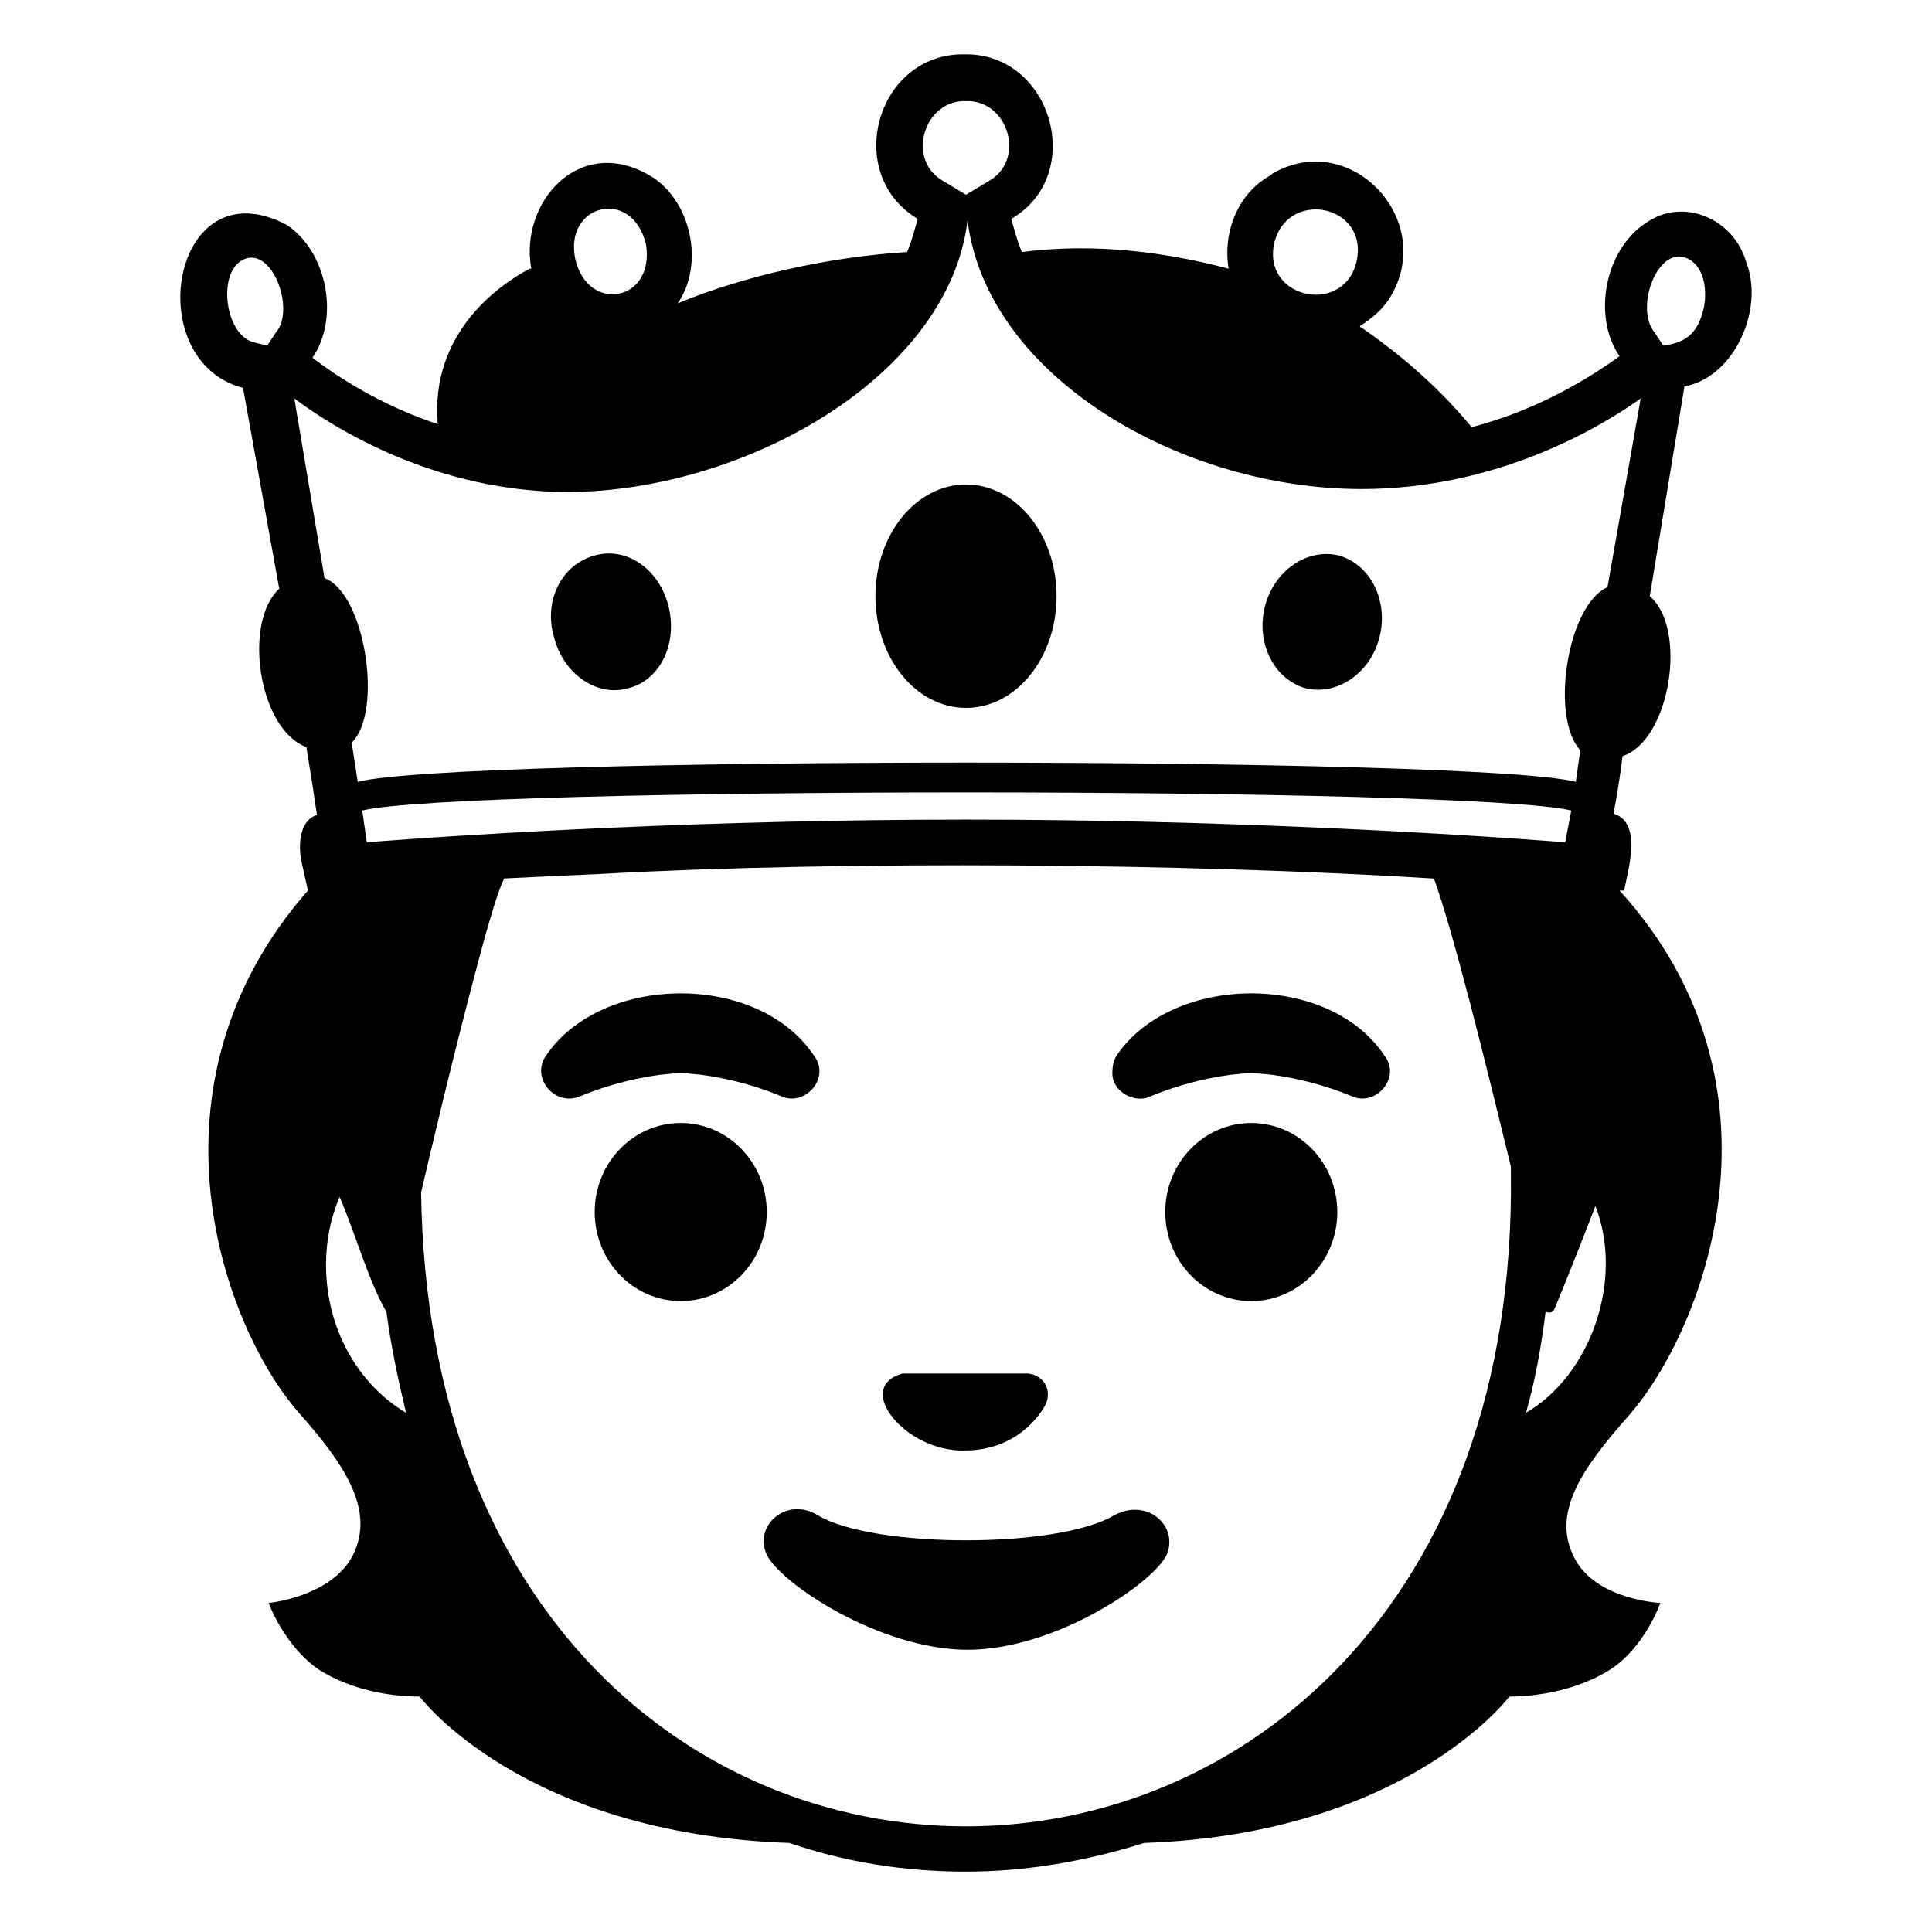 <svg viewBox="0 0 128 128" xmlns="http://www.w3.org/2000/svg">
  <g>
    <path d="M69.3,93c0.4-1-0.2-1.9-1.2-2h-8.3c-3.3,0.9,0.2,5.2,4.1,5.1C67.3,96.1,68.9,93.8,69.3,93z"/>
    <path d="M73.8,100.4c-3.7,2.2-15.9,2.2-19.6,0c-2.1-1.3-4.3,0.7-3.4,2.6c0.9,1.9,7.5,6.3,13.3,6.3s12.3-4.4,13.2-6.3 C78.1,101.1,76,99.2,73.8,100.4z"/>
    <ellipse cx="45.1" cy="80.3" rx="5.7" ry="5.9"/>
    <ellipse cx="82.9" cy="80.3" rx="5.7" ry="5.9"/>
    <path d="M73.7,71c-0.1,1.3,1.5,2.2,2.6,1.6c3.7-1.5,6.6-1.5,6.6-1.5s2.9,0,6.6,1.5c1.6,0.8,3.4-1.2,2.2-2.7c-3.7-5.5-14-5.4-17.7,0 l0,0C73.8,70.2,73.7,70.6,73.7,71z"/>
    <path d="M36.2,69.9c-1.1,1.5,0.6,3.5,2.3,2.7c3.7-1.5,6.6-1.5,6.6-1.5s2.9,0,6.6,1.5c1.6,0.8,3.4-1.2,2.2-2.7 C50.2,64.4,39.9,64.5,36.2,69.9L36.2,69.9z"/>
    <ellipse cx="64" cy="39.5" rx="6" ry="7.4"/>
    <path d="M36.7,42.2c0.6,2.4,2.8,4,4.9,3.4c2.1-0.5,3.3-2.9,2.7-5.4s-2.8-4-4.9-3.4C37.2,37.4,36,39.8,36.7,42.2z"/>
    <path d="M88.7,36.8c-2.1-0.5-4.3,1-4.9,3.4s0.6,4.8,2.7,5.4c2.1,0.5,4.3-1,4.9-3.4C92,39.8,90.8,37.4,88.7,36.8z"/>
  </g>
  <path d="M115.7,17.4c-0.8-2.9-4.2-4.4-6.7-2.6c-2.7,1.8-3.5,6.2-1.7,8.8c-2.9,2.1-6.3,3.8-9.8,4.7c-2.4-2.9-5-5-7.3-6.6 c0,0-0.1,0-0.1-0.1c0.8-0.5,1.5-1.1,2-1.9c3.1-5.1-2.6-11.2-7.8-8.2c0,0,0,0-0.1,0.1c-2.2,1.2-3.2,3.8-2.8,6.2c0,0,0,0,0,0 c-5.3-1.4-9.9-1.6-13.7-1.1c-0.3-0.7-0.5-1.5-0.7-2.2c5-2.9,2.7-11-3.1-10.9c-5.8-0.1-8.1,7.9-3.1,10.9c-0.2,0.7-0.4,1.5-0.7,2.2 C55,17,49.2,18.3,44.9,20.1c1.8-2.6,0.9-6.9-1.9-8.5c-4.7-2.7-8.6,1.9-7.8,6.2c0,0,0,0-0.1,0c-2.1,1.1-6.6,4.3-6.1,10.3 c-3-1-5.8-2.5-8.3-4.4c1.8-2.6,1-7-1.7-8.8c-7.6-4-9.8,9-2.9,10.8L18.5,39c-2.4,2.2-1.4,9.3,1.8,10.5l0.4,2.5l0.3,2 c-1.1,0.3-1.3,1.9-1,3.2l0.4,1.8c-11.4,13-5.6,28.9-0.6,34.6c3.2,3.6,5,6.5,3.6,9.4c-1.4,2.8-5.6,3.2-5.6,3.2s1,2.8,3.3,4.4 c2.2,1.4,4.8,1.8,6.7,1.8c0,0,6.8,9.1,24.5,9.7c3.8,1.3,7.7,1.9,11.7,1.9c4,0,8-0.7,11.8-1.9c17.4-0.6,24.2-9.7,24.2-9.7 c1.8,0,4.5-0.4,6.7-1.8c2.3-1.5,3.3-4.4,3.3-4.4s-4.3-0.2-5.7-3c-1.5-2.9,0.4-5.8,3.6-9.4c5-5.7,11.2-21.8-0.6-34.8h0.3 c0.3-1.5,1.2-4.5-0.7-5.1c0.2-1,0.5-2.9,0.6-3.8c3.2-1.1,4.3-8.5,1.8-10.6l2.3-13.9C114.9,25,116.9,20.5,115.7,17.4z M18.3,22 l-0.6,0.9l-0.8-0.2c-2.1-0.4-2.6-5.1-0.5-5.6C18.2,16.7,19.5,20.6,18.3,22z M84.4,16.2c0.8-3.7,6.2-2.7,5.5,1 C89.2,20.9,83.7,19.9,84.4,16.2z M64,6.7c2.8-0.1,4,3.9,1.5,5.3L64,12.9L62.5,12C60,10.6,61.2,6.6,64,6.7z M42.8,16.2 c0.6,3.8-3.9,4.6-4.7,0.9C37.4,13.5,41.9,12.4,42.8,16.2z M101.1,93.6c0.6-2.1,1-4.3,1.3-6.7c0.2,0.1,0.5,0.1,0.6-0.2 c0.7-1.7,1.9-4.7,2.7-6.8C107.6,84.8,105.4,91.1,101.1,93.6z M22.5,79.3c1,2.3,2,5.8,3.1,7.6c0.3,2.3,0.8,4.6,1.3,6.7 c-3.2-1.9-5.3-5.6-5.3-9.8C21.6,82.2,21.9,80.7,22.5,79.3z M24,53.7c6.5-1.6,73.6-1.6,80.1,0l-0.4,2.1c-7.8-0.6-23-1.5-39.7-1.5 c-16.8,0-31.9,0.9-39.7,1.5L24,53.7z M27.9,79c1.3-5.6,2.9-12.1,4.3-17.2c0.4-1.3,0.7-2.5,1.2-3.6c1.9-0.1,4.2-0.2,6.4-0.3 c16.3-0.9,39.1-0.7,55.1,0.3H95c1.3,3.6,3.4,12.1,5.1,19.1v0.3C100.5,106.4,82.2,121,64,121C46.2,121,28.3,107.2,27.9,79z M106.5,38.9c-2.7,1.2-3.8,8.7-1.8,10.8l-0.3,2.1c-6.5-1.7-74.2-1.7-80.7,0l-0.4-2.6c2.1-2,0.9-9.9-1.8-10.9l-2-11.9 c2.8,2.1,9.5,6.2,18.2,6.2c11.9-0.1,25.2-7.8,26.4-18C65.4,25,78.3,32.4,90.2,32.4c8.9,0,15.7-4,18.5-6L106.5,38.9z M109.6,22 c-1.2-1.5,0-5.1,1.7-5c1.2,0.1,1.9,1.5,1.6,3.3c-0.4,1.9-1.3,2.4-2.7,2.6L109.6,22z"/>
</svg>